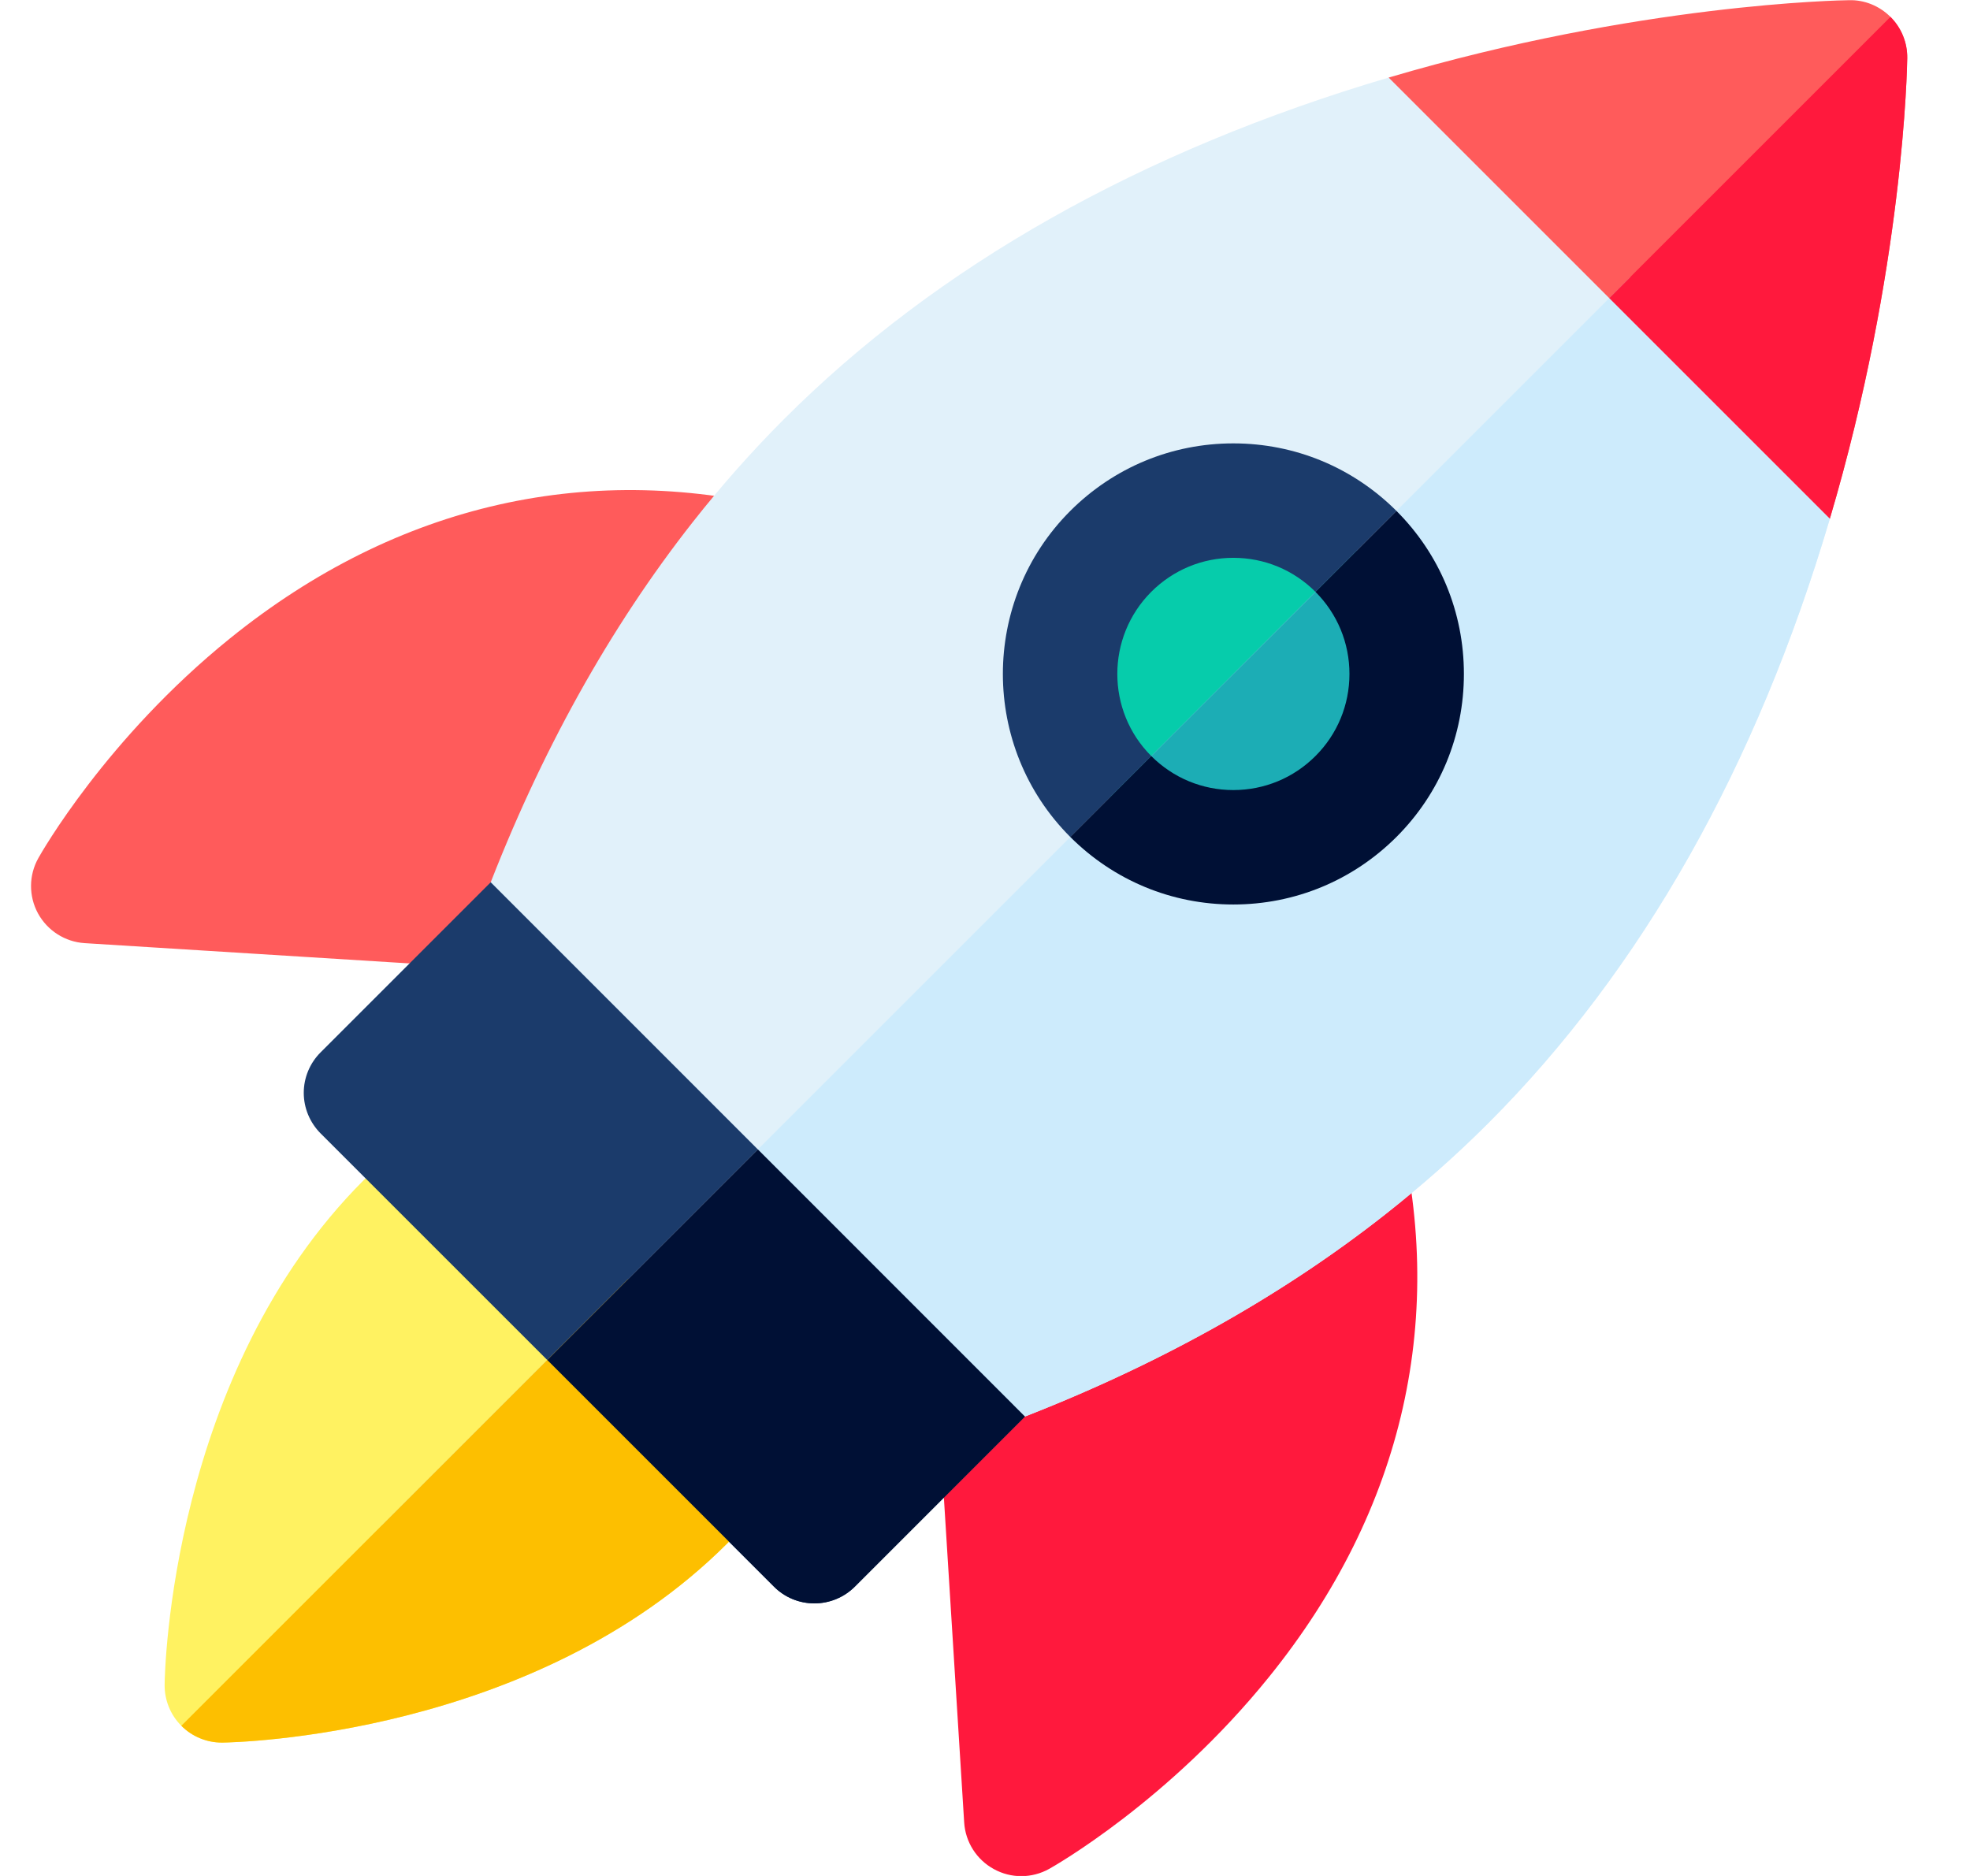 <svg width="21" height="20" viewBox="0 0 21 20" fill="none" xmlns="http://www.w3.org/2000/svg">
<path d="M6.448 10.4C6.435 10.4 6.422 10.399 6.41 10.399L0.903 10.055C0.694 10.042 0.506 9.922 0.405 9.738C0.305 9.554 0.306 9.331 0.409 9.148C0.438 9.096 1.132 7.872 2.453 6.805C4.239 5.363 6.315 4.896 8.457 5.453C8.635 5.499 8.782 5.623 8.858 5.79C8.935 5.957 8.932 6.15 8.85 6.314L6.994 10.06C6.891 10.269 6.678 10.4 6.448 10.4Z" fill="#FF5B5B"/>
<path d="M10.887 20.002C10.786 20.002 10.686 19.977 10.595 19.927C10.411 19.827 10.291 19.639 10.278 19.429L9.934 13.923C9.919 13.678 10.052 13.447 10.272 13.338L14.018 11.482C14.183 11.401 14.376 11.398 14.543 11.474C14.71 11.55 14.834 11.698 14.88 11.876C15.437 14.017 14.97 16.093 13.527 17.879C12.46 19.201 11.237 19.895 11.185 19.924C11.092 19.976 10.989 20.002 10.887 20.002Z" fill="#FF193D"/>
<path d="M19.352 4.926L15.407 0.98C15.249 0.822 15.017 0.763 14.803 0.827C12.161 1.608 9.993 2.833 8.358 4.468C8.017 4.809 7.689 5.179 7.384 5.567C6.498 6.694 5.757 8.027 5.184 9.528C4.818 10.485 4.521 11.51 4.299 12.575C3.913 14.435 3.892 15.768 3.891 15.824C3.889 15.988 3.954 16.146 4.07 16.263C4.184 16.377 4.34 16.441 4.501 16.441H4.509C4.565 16.441 5.898 16.42 7.758 16.033C8.822 15.812 9.847 15.514 10.804 15.149C12.306 14.575 13.638 13.835 14.765 12.948C15.153 12.643 15.523 12.316 15.864 11.975C17.5 10.339 18.725 8.171 19.506 5.53C19.569 5.316 19.51 5.084 19.352 4.926Z" fill="#E1F1FA"/>
<path d="M8.174 15.114L5.218 12.158C5 11.94 4.653 11.919 4.411 12.11C4.222 12.258 4.042 12.416 3.877 12.582C1.82 14.639 1.756 17.825 1.755 17.96C1.753 18.125 1.817 18.283 1.933 18.399C2.048 18.514 2.203 18.578 2.365 18.578C2.367 18.578 2.37 18.578 2.373 18.578C2.507 18.576 5.694 18.512 7.751 16.456C7.916 16.29 8.075 16.111 8.223 15.922C8.414 15.679 8.393 15.332 8.174 15.114Z" fill="#FFF261"/>
<path d="M5.231 9.406L3.417 11.22C3.303 11.334 3.238 11.489 3.238 11.651C3.238 11.813 3.303 11.968 3.417 12.083L8.25 16.915C8.364 17.03 8.519 17.094 8.681 17.094C8.843 17.094 8.998 17.03 9.113 16.915L10.926 15.102L5.231 9.406Z" fill="#1B3B6B"/>
<path d="M13.148 9.046C12.65 9.046 12.183 8.853 11.831 8.501C11.106 7.775 11.106 6.595 11.831 5.869C12.183 5.517 12.65 5.324 13.148 5.324C13.645 5.324 14.112 5.517 14.464 5.869C14.815 6.22 15.009 6.688 15.009 7.185C15.009 7.682 14.815 8.15 14.464 8.501C14.112 8.853 13.645 9.046 13.148 9.046Z" fill="#06CCAB"/>
<path d="M13.147 9.643C12.491 9.643 11.874 9.387 11.409 8.923C10.451 7.965 10.451 6.405 11.409 5.447C11.874 4.983 12.491 4.727 13.147 4.727C13.804 4.727 14.421 4.983 14.886 5.447C15.35 5.911 15.605 6.529 15.605 7.185C15.605 7.842 15.35 8.459 14.886 8.923C14.421 9.387 13.804 9.643 13.147 9.643ZM13.147 5.947C12.817 5.947 12.506 6.076 12.272 6.31C11.79 6.793 11.79 7.578 12.272 8.06C12.506 8.294 12.817 8.423 13.147 8.423C13.478 8.423 13.789 8.294 14.023 8.06C14.256 7.827 14.385 7.516 14.385 7.185C14.385 6.854 14.256 6.544 14.023 6.31C13.789 6.076 13.478 5.947 13.147 5.947Z" fill="#1B3B6B"/>
<path d="M20.152 0.18C20.036 0.064 19.877 -0.002 19.713 0.002C19.623 0.003 17.466 0.039 14.803 0.827L19.506 5.53C20.294 2.867 20.33 0.71 20.331 0.619C20.333 0.455 20.269 0.297 20.152 0.18Z" fill="#FF5B5B"/>
<path d="M19.352 4.926L17.38 2.953L4.07 16.263C4.184 16.377 4.339 16.441 4.501 16.441H4.509C4.565 16.441 5.898 16.42 7.758 16.033C8.822 15.812 9.847 15.514 10.804 15.149C12.306 14.575 13.638 13.835 14.765 12.948C15.153 12.643 15.523 12.316 15.864 11.975C17.499 10.339 18.725 8.171 19.506 5.53C19.569 5.316 19.51 5.084 19.352 4.926Z" fill="#CDEBFC"/>
<path d="M8.174 15.114L6.696 13.636L1.933 18.399V18.399C2.048 18.514 2.203 18.578 2.365 18.578H2.372C2.507 18.576 5.694 18.512 7.751 16.456C7.916 16.29 8.075 16.111 8.223 15.922C8.414 15.679 8.393 15.332 8.174 15.114Z" fill="#FDBF00"/>
<path d="M8.079 12.254L5.834 14.499L8.25 16.915C8.364 17.03 8.519 17.094 8.681 17.094C8.843 17.094 8.998 17.03 9.113 16.915L10.926 15.102L8.079 12.254Z" fill="#001035"/>
<path d="M14.464 5.869C14.464 5.869 14.464 5.869 14.464 5.869L11.831 8.501H11.832C12.183 8.853 12.65 9.046 13.148 9.046C13.645 9.046 14.112 8.853 14.464 8.501C14.815 8.15 15.009 7.682 15.009 7.185C15.009 6.688 14.815 6.22 14.464 5.869Z" fill="#1CADB5"/>
<path d="M14.886 5.447L14.023 6.31C14.256 6.544 14.385 6.854 14.385 7.185C14.385 7.516 14.256 7.827 14.023 8.06C13.789 8.294 13.478 8.423 13.147 8.423C12.817 8.423 12.506 8.294 12.272 8.06C12.272 8.06 12.272 8.06 12.272 8.06L11.409 8.923V8.923C11.874 9.387 12.491 9.643 13.147 9.643C13.804 9.643 14.421 9.387 14.886 8.923C15.35 8.459 15.605 7.842 15.605 7.185C15.605 6.529 15.35 5.911 14.886 5.447Z" fill="#001035"/>
<path d="M20.152 0.18L17.154 3.178L19.506 5.53C20.294 2.867 20.33 0.71 20.331 0.619C20.333 0.455 20.269 0.297 20.152 0.18Z" fill="#FF193D"/>
</svg>

